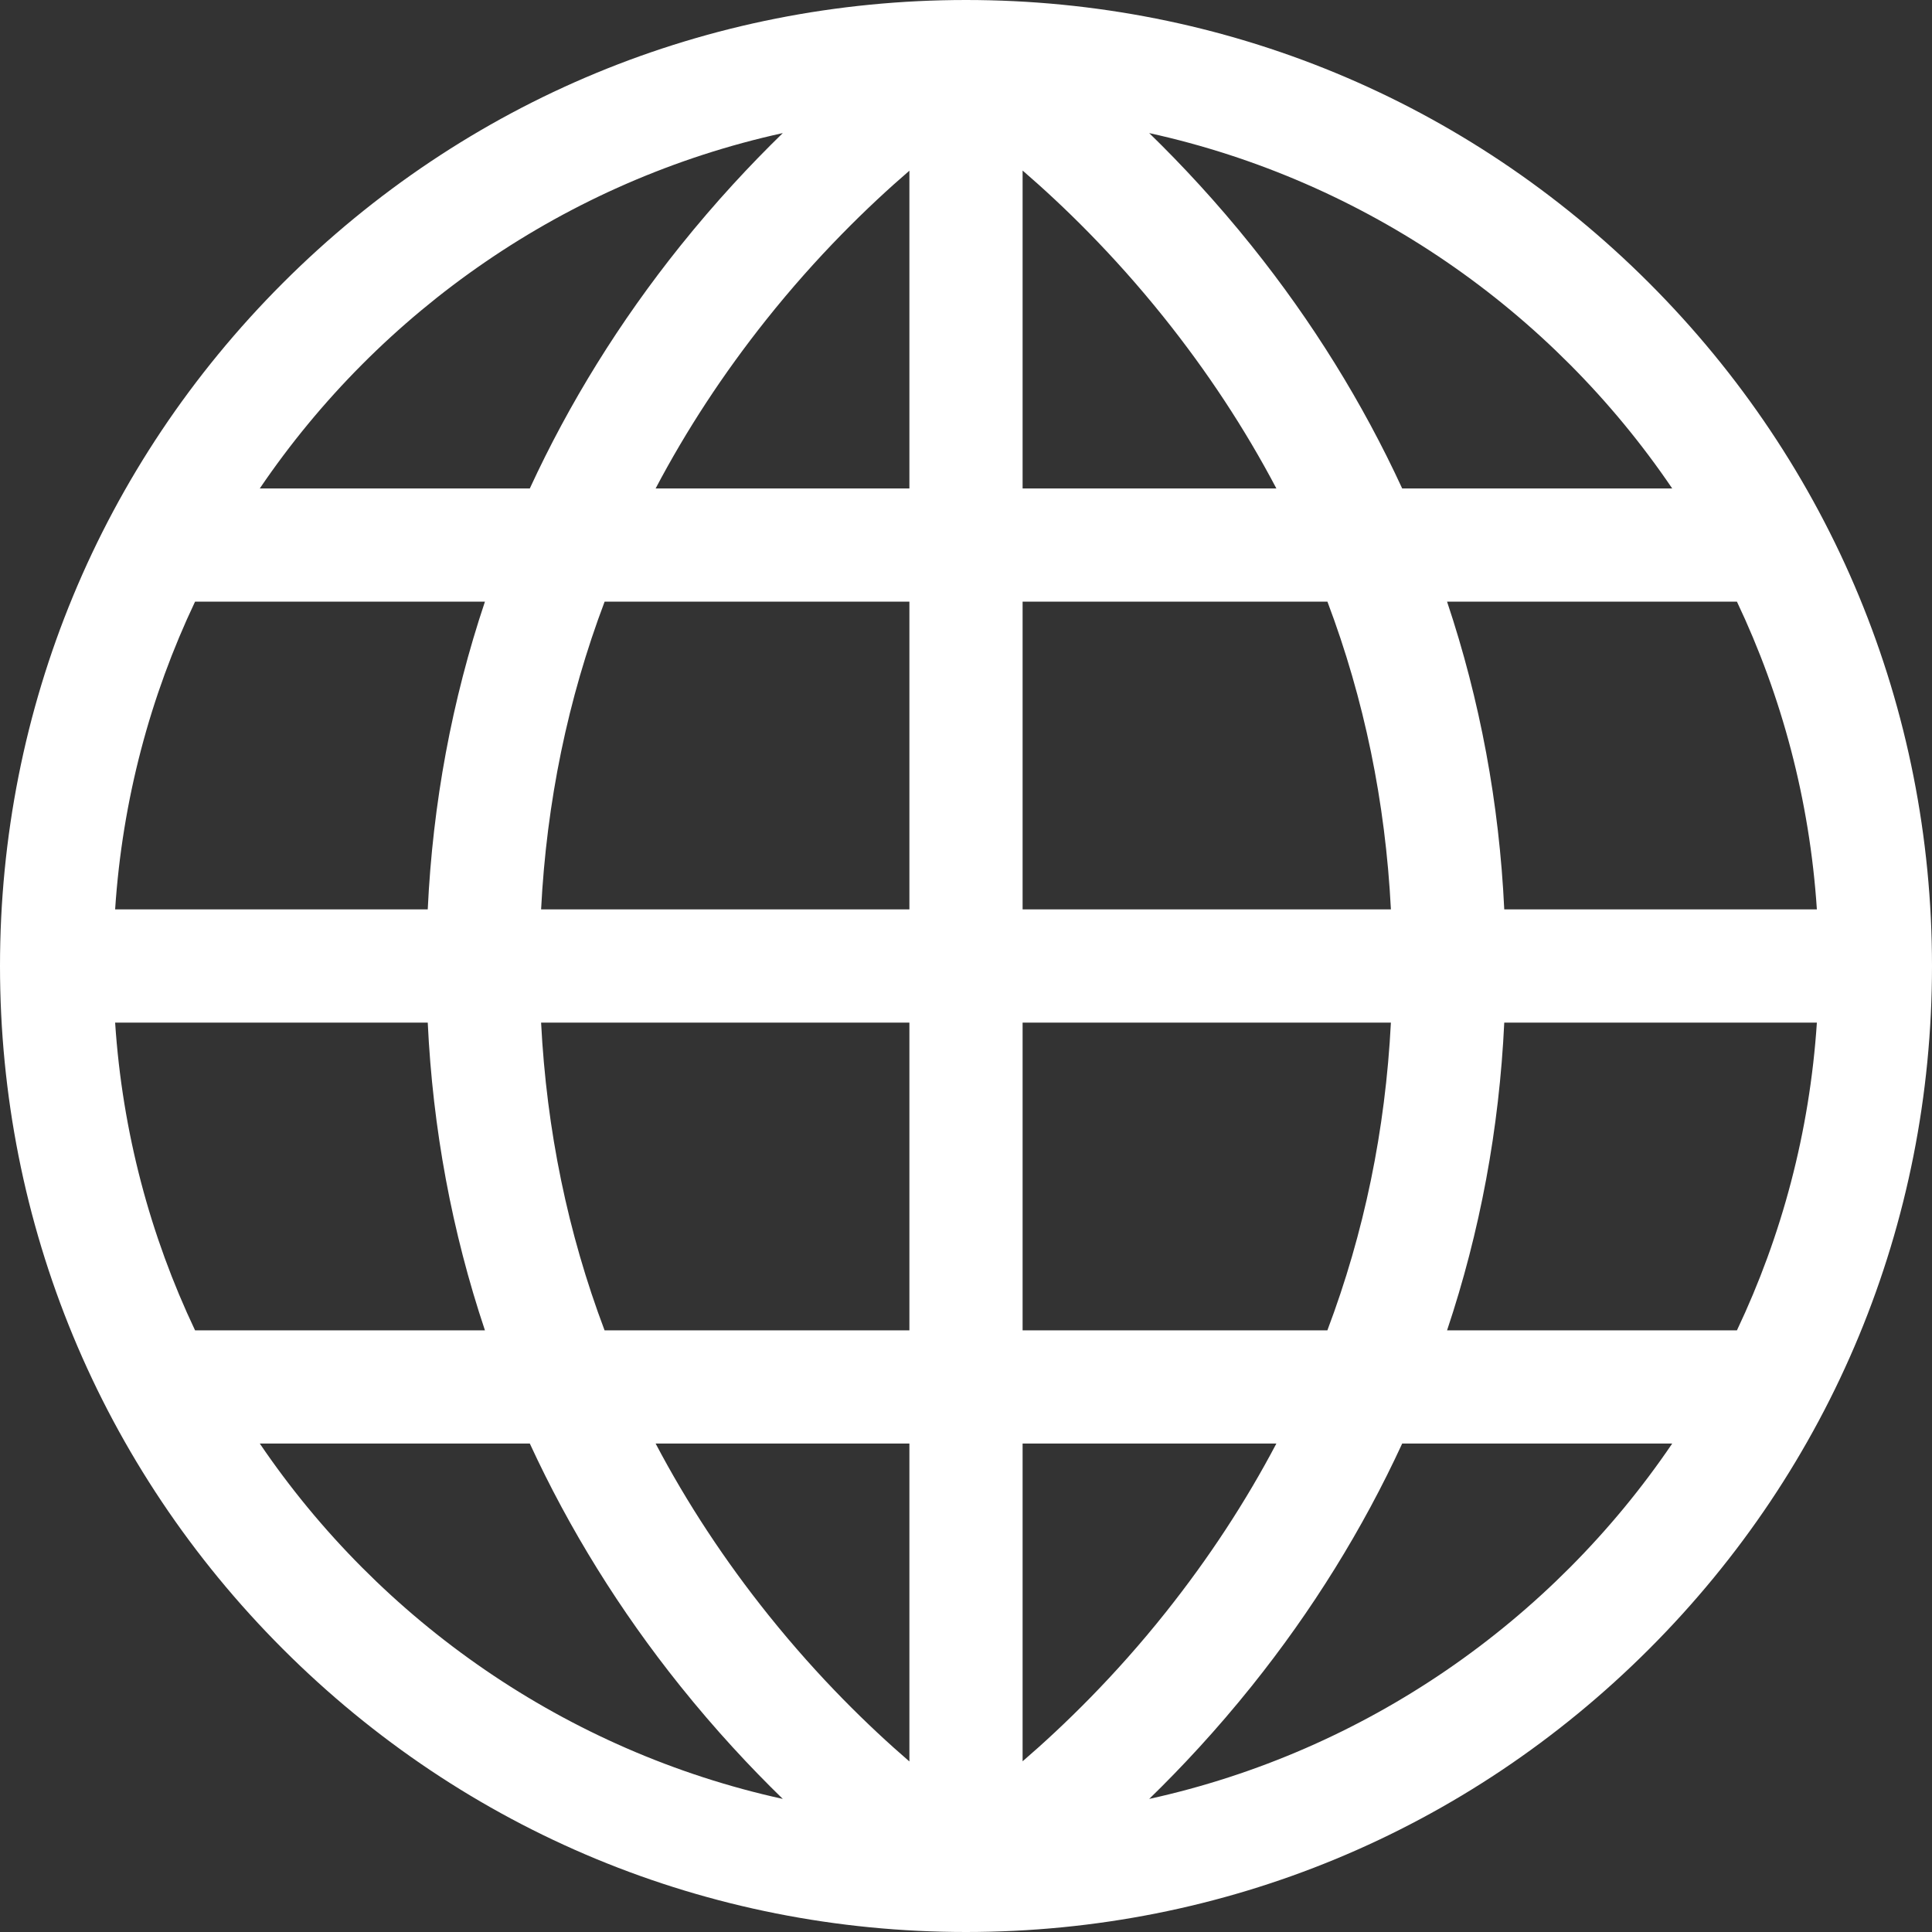 <?xml version="1.0" encoding="utf-8"?>
<!-- Generator: Adobe Illustrator 16.0.0, SVG Export Plug-In . SVG Version: 6.00 Build 0)  -->
<!DOCTYPE svg PUBLIC "-//W3C//DTD SVG 1.1//EN" "http://www.w3.org/Graphics/SVG/1.1/DTD/svg11.dtd">
<svg version="1.1" id="Capa_1" xmlns="http://www.w3.org/2000/svg" xmlns:xlink="http://www.w3.org/1999/xlink" x="0px" y="0px"
	 width="500px" height="500px" viewBox="0 0 500 500" enable-background="new 0 0 500 500" xml:space="preserve">
<rect x="0" y="0" width="500" height="500" fill="#333333" stroke="none"/>
<g>
	<g>
		<path fill="#FFFFFF" d="M426.777,73.223C379.558,26.005,316.777,0,250,0S120.442,26.005,73.223,73.223
			C26.005,120.441,0,183.223,0,250s26.005,129.559,73.223,176.777C120.442,473.995,183.223,500,250,500
			s129.558-26.005,176.777-73.223C473.995,379.559,500,316.777,500,250S473.995,120.441,426.777,73.223z M202.587,34.441
			c-8.386,8.157-17.449,17.878-26.518,29.192c-15.682,19.567-28.739,40.628-38.952,62.775H67.234
			C98.448,80.398,146.565,46.754,202.587,34.441z M50.483,155.706h75.019c-8.538,25.504-13.505,52.181-14.802,79.646H29.795
			C31.661,207.022,38.89,180.139,50.483,155.706z M29.795,264.648H110.7c1.297,27.465,6.263,54.142,14.802,79.646H50.483
			C38.89,319.861,31.661,292.978,29.795,264.648z M67.234,373.591h69.883c10.213,22.146,23.271,43.208,38.952,62.775
			c9.067,11.314,18.131,21.035,26.518,29.192C146.565,453.246,98.448,419.602,67.234,373.591z M235.352,455.865
			c-10.433-8.995-23.404-21.578-36.421-37.82c-11.384-14.205-21.133-29.038-29.255-44.454h65.676V455.865z M235.352,344.294h-78.889
			c-9.522-25.22-15.007-51.819-16.429-79.646h95.317V344.294z M235.352,235.352h-95.317c1.423-27.822,6.914-54.421,16.44-79.646
			h78.877V235.352z M235.352,126.409h-65.676c7.955-15.1,17.475-29.64,28.558-43.581c13.183-16.581,26.461-29.465,37.118-38.652
			V126.409z M470.205,235.352H389.3c-1.297-27.465-6.263-54.142-14.802-79.646h75.019
			C461.11,180.139,468.34,207.022,470.205,235.352z M432.766,126.409h-69.883c-10.213-22.146-23.271-43.208-38.952-62.775
			c-9.067-11.314-18.131-21.035-26.518-29.192C353.436,46.754,401.553,80.398,432.766,126.409z M264.648,44.135
			c10.433,8.995,23.404,21.578,36.421,37.82c11.384,14.205,21.133,29.038,29.256,44.454h-65.677V44.135z M264.648,155.706h78.889
			c9.523,25.22,15.007,51.819,16.429,79.646h-95.317V155.706z M264.648,264.648h95.316c-1.423,27.822-6.914,54.421-16.44,79.646
			h-78.876V264.648z M264.648,455.823v-82.232h65.676c-7.955,15.1-17.475,29.64-28.558,43.58
			C288.584,433.752,275.307,446.635,264.648,455.823z M297.414,465.559c8.386-8.157,17.449-17.878,26.518-29.192
			c15.682-19.567,28.739-40.628,38.952-62.775h69.883C401.553,419.602,353.436,453.246,297.414,465.559z M449.517,344.294h-75.019
			c8.538-25.504,13.505-52.181,14.802-79.646h80.905C468.34,292.978,461.11,319.861,449.517,344.294z"/>
	</g>
</g>
</svg>
